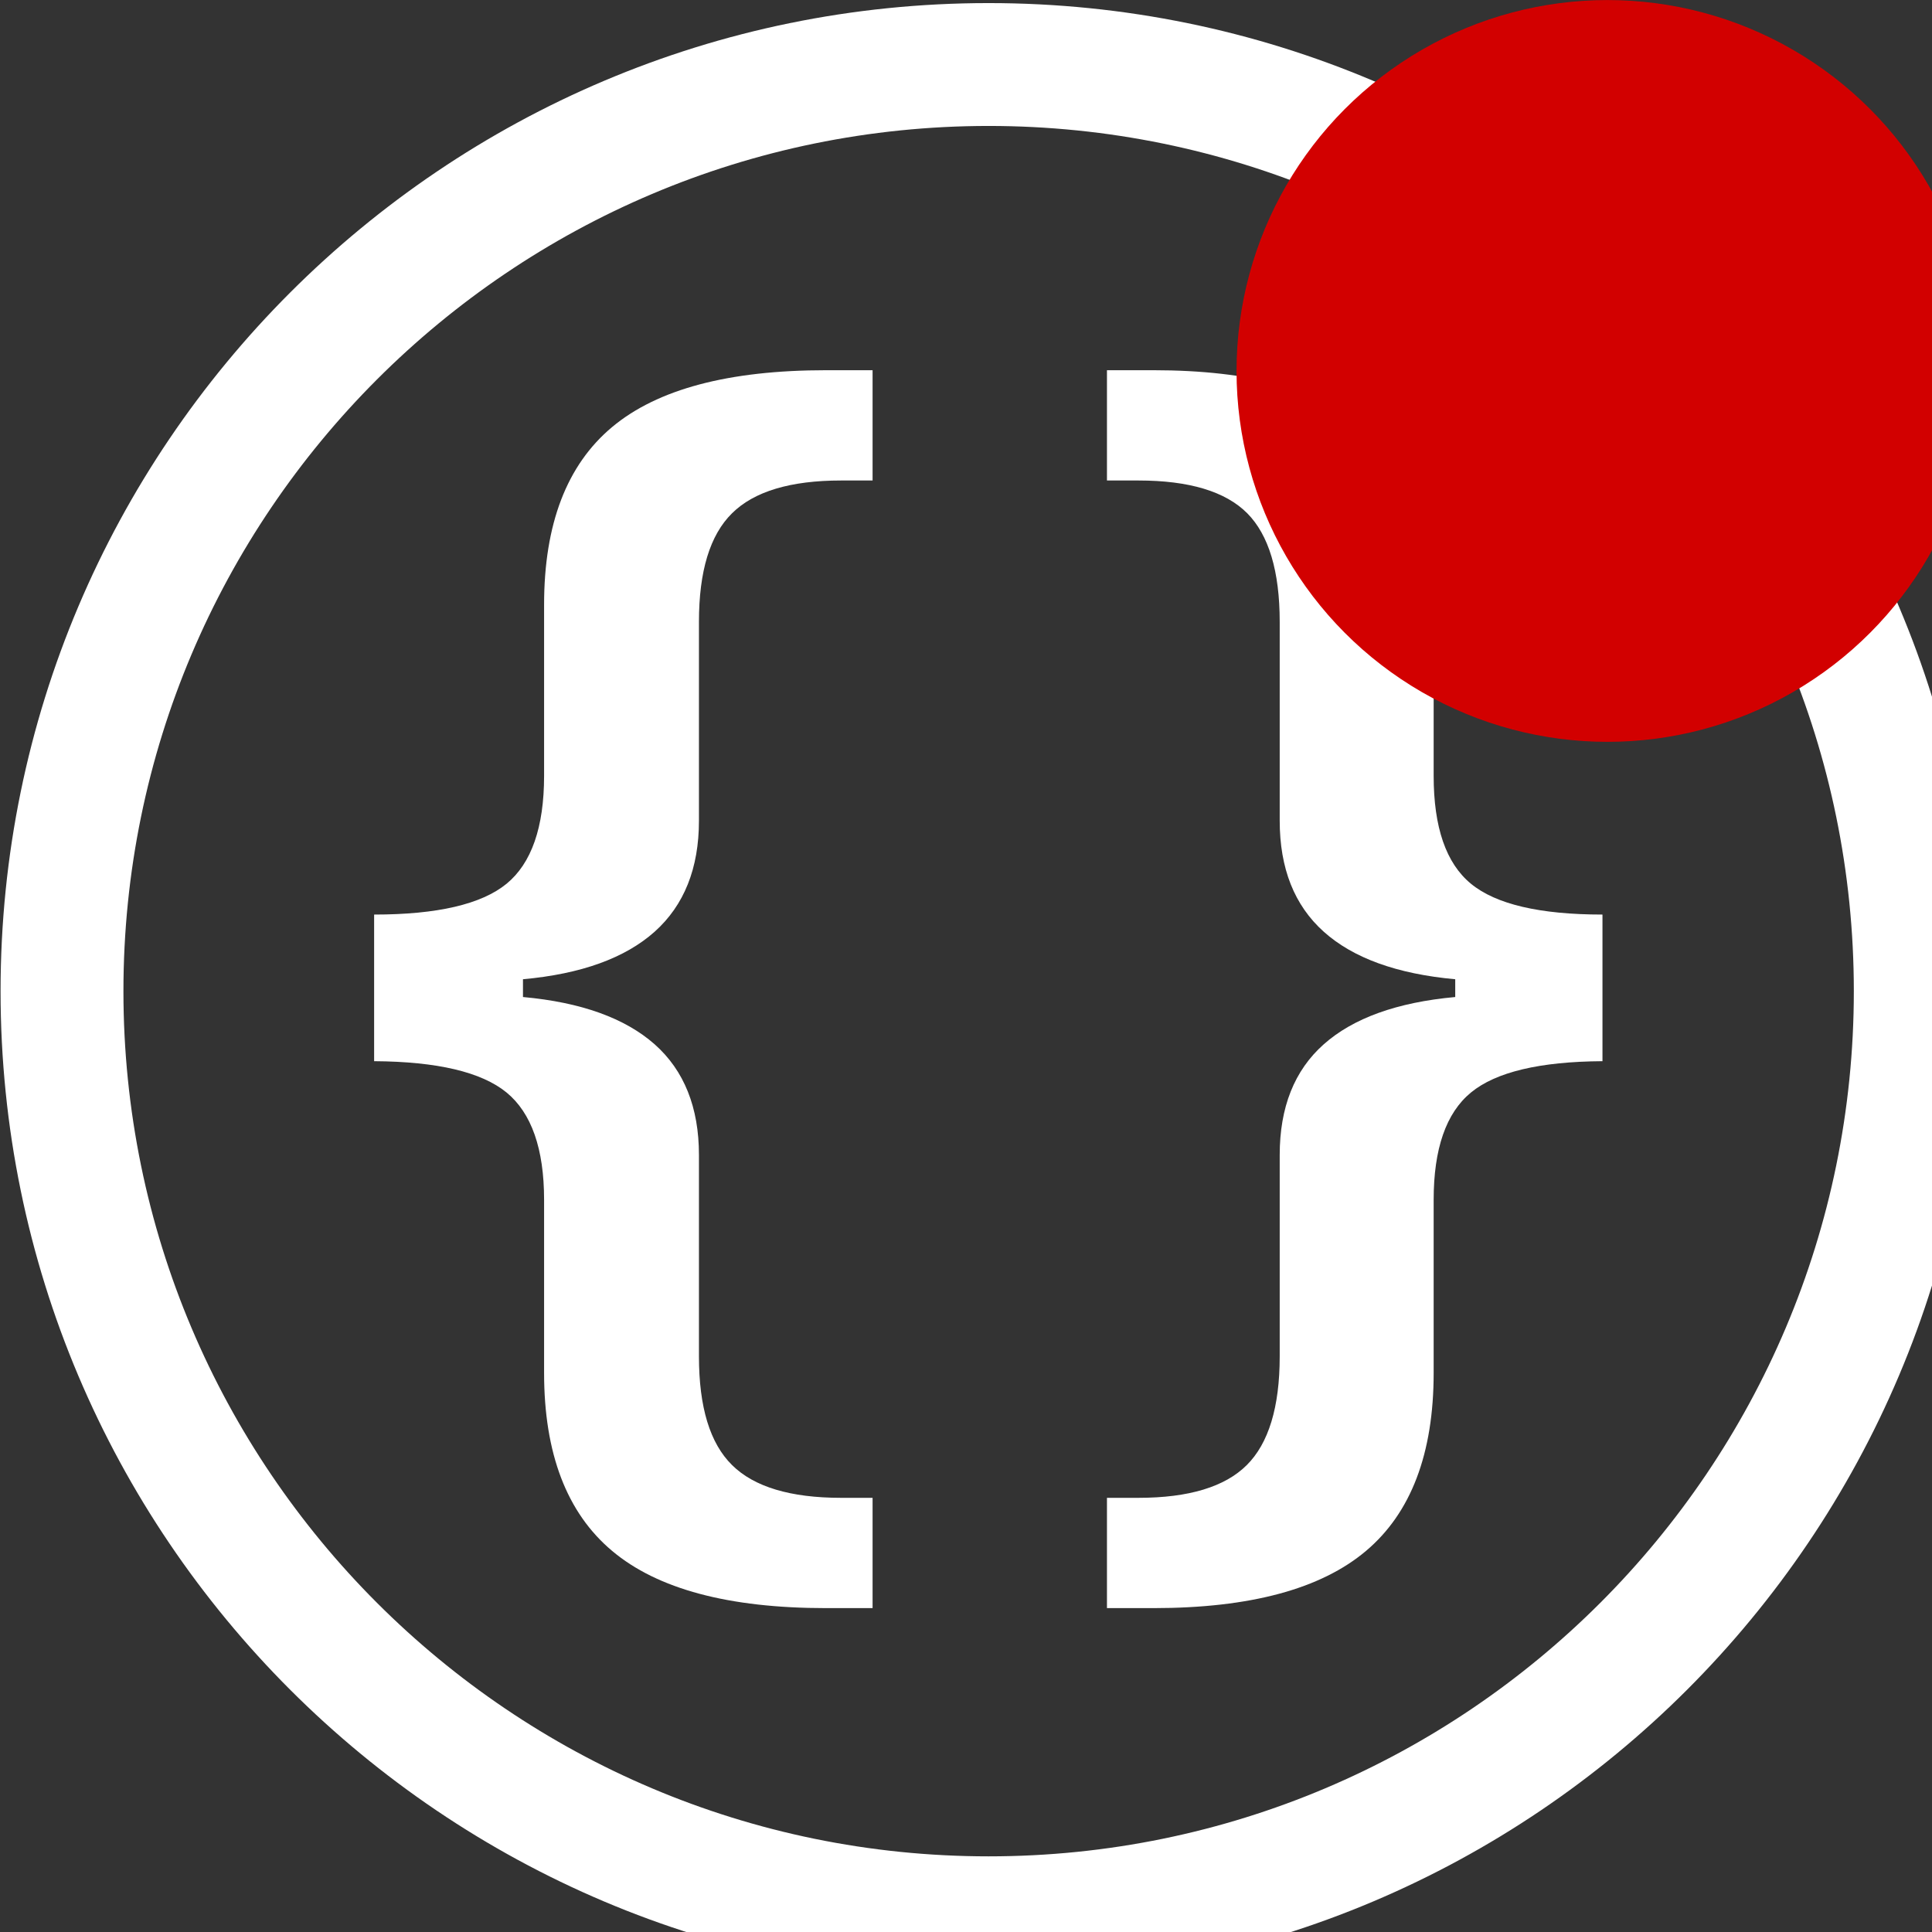 <?xml version="1.0" encoding="UTF-8" standalone="no"?>
<!DOCTYPE svg PUBLIC "-//W3C//DTD SVG 1.1//EN" "http://www.w3.org/Graphics/SVG/1.1/DTD/svg11.dtd">
<svg width="100%" height="100%" viewBox="0 0 16 16" version="1.1" xmlns="http://www.w3.org/2000/svg" xmlns:xlink="http://www.w3.org/1999/xlink" xml:space="preserve" xmlns:serif="http://www.serif.com/" style="fill-rule:evenodd;clip-rule:evenodd;stroke-linejoin:round;stroke-miterlimit:2;fill:white;">
    <rect x="0" y="0" width="16" height="16" fill="#333333" stroke="none"/>
    <g id="mrsDisabled" transform="matrix(0.016,0,0,0.016,0,0)">
        <path d="M511.715,1.595C793.976,1.595 1023.13,230.755 1023.13,513.016C1023.13,795.277 793.976,1024.44 511.715,1024.44C229.454,1024.44 0.294,795.277 0.294,513.016C0.294,230.755 229.454,1.595 511.715,1.595ZM511.715,65.19C758.877,65.19 959.541,265.854 959.541,513.016C959.541,760.178 758.877,960.842 511.715,960.842C264.553,960.842 63.889,760.178 63.889,513.016C63.889,265.854 264.553,65.19 511.715,65.19Z"/>
        <g transform="matrix(64,0,0,64,131.369,-199.16)">
            <g transform="matrix(1.186,0,0,1.042,-0.781,-0.467)">
                <path d="M4.561,15.916L4.878,15.916L4.878,15.06L4.663,15.06C4.318,15.06 4.07,14.975 3.92,14.806C3.769,14.637 3.694,14.356 3.694,13.962L3.694,12.399C3.694,12.03 3.593,11.743 3.392,11.54C3.19,11.337 2.891,11.214 2.494,11.173L2.494,11.035C2.891,10.994 3.19,10.871 3.392,10.666C3.593,10.461 3.694,10.174 3.694,9.804L3.694,8.261C3.694,7.868 3.769,7.587 3.92,7.418C4.07,7.249 4.318,7.164 4.663,7.164L4.878,7.164L4.878,6.308L4.561,6.308C3.897,6.308 3.411,6.455 3.102,6.749C2.793,7.043 2.638,7.502 2.638,8.128L2.638,9.456C2.638,9.856 2.552,10.135 2.382,10.294C2.211,10.453 1.91,10.533 1.479,10.533L1.479,11.671C1.91,11.674 2.211,11.755 2.382,11.914C2.552,12.073 2.638,12.351 2.638,12.747L2.638,14.091C2.638,14.716 2.793,15.177 3.102,15.472C3.411,15.768 3.897,15.916 4.561,15.916Z" style="fill-rule:nonzero;"/>
            </g>
            <g transform="matrix(1.179,0,0,1.042,-1.372,-0.467)">
                <path d="M7.334,15.916C7.997,15.916 8.483,15.768 8.793,15.472C9.102,15.177 9.257,14.716 9.257,14.091L9.257,12.747C9.257,12.351 9.342,12.073 9.513,11.914C9.684,11.755 9.985,11.674 10.415,11.671L10.415,10.533C9.985,10.533 9.684,10.453 9.513,10.294C9.342,10.135 9.257,9.856 9.257,9.456L9.257,8.128C9.257,7.502 9.102,7.043 8.793,6.749C8.483,6.455 7.997,6.308 7.334,6.308L7.016,6.308L7.016,7.164L7.232,7.164C7.58,7.164 7.829,7.249 7.978,7.418C8.126,7.587 8.201,7.868 8.201,8.261L8.201,9.804C8.201,10.174 8.301,10.461 8.503,10.666C8.705,10.871 9.006,10.994 9.405,11.035L9.405,11.173C9.006,11.214 8.705,11.337 8.503,11.54C8.301,11.743 8.201,12.03 8.201,12.399L8.201,13.962C8.201,14.356 8.125,14.637 7.975,14.806C7.825,14.975 7.577,15.06 7.232,15.06L7.016,15.06L7.016,15.916L7.334,15.916Z" style="fill-rule:nonzero;"/>
            </g>
        </g>
        <g transform="matrix(55.181,0,0,55.181,146.159,-498.697)">
            <g id="Disabled">
                <circle cx="12.429" cy="12.517" r="3.479" style="fill:rgb(210,0,0);"/>
            </g>
        </g>
    </g>
</svg>

